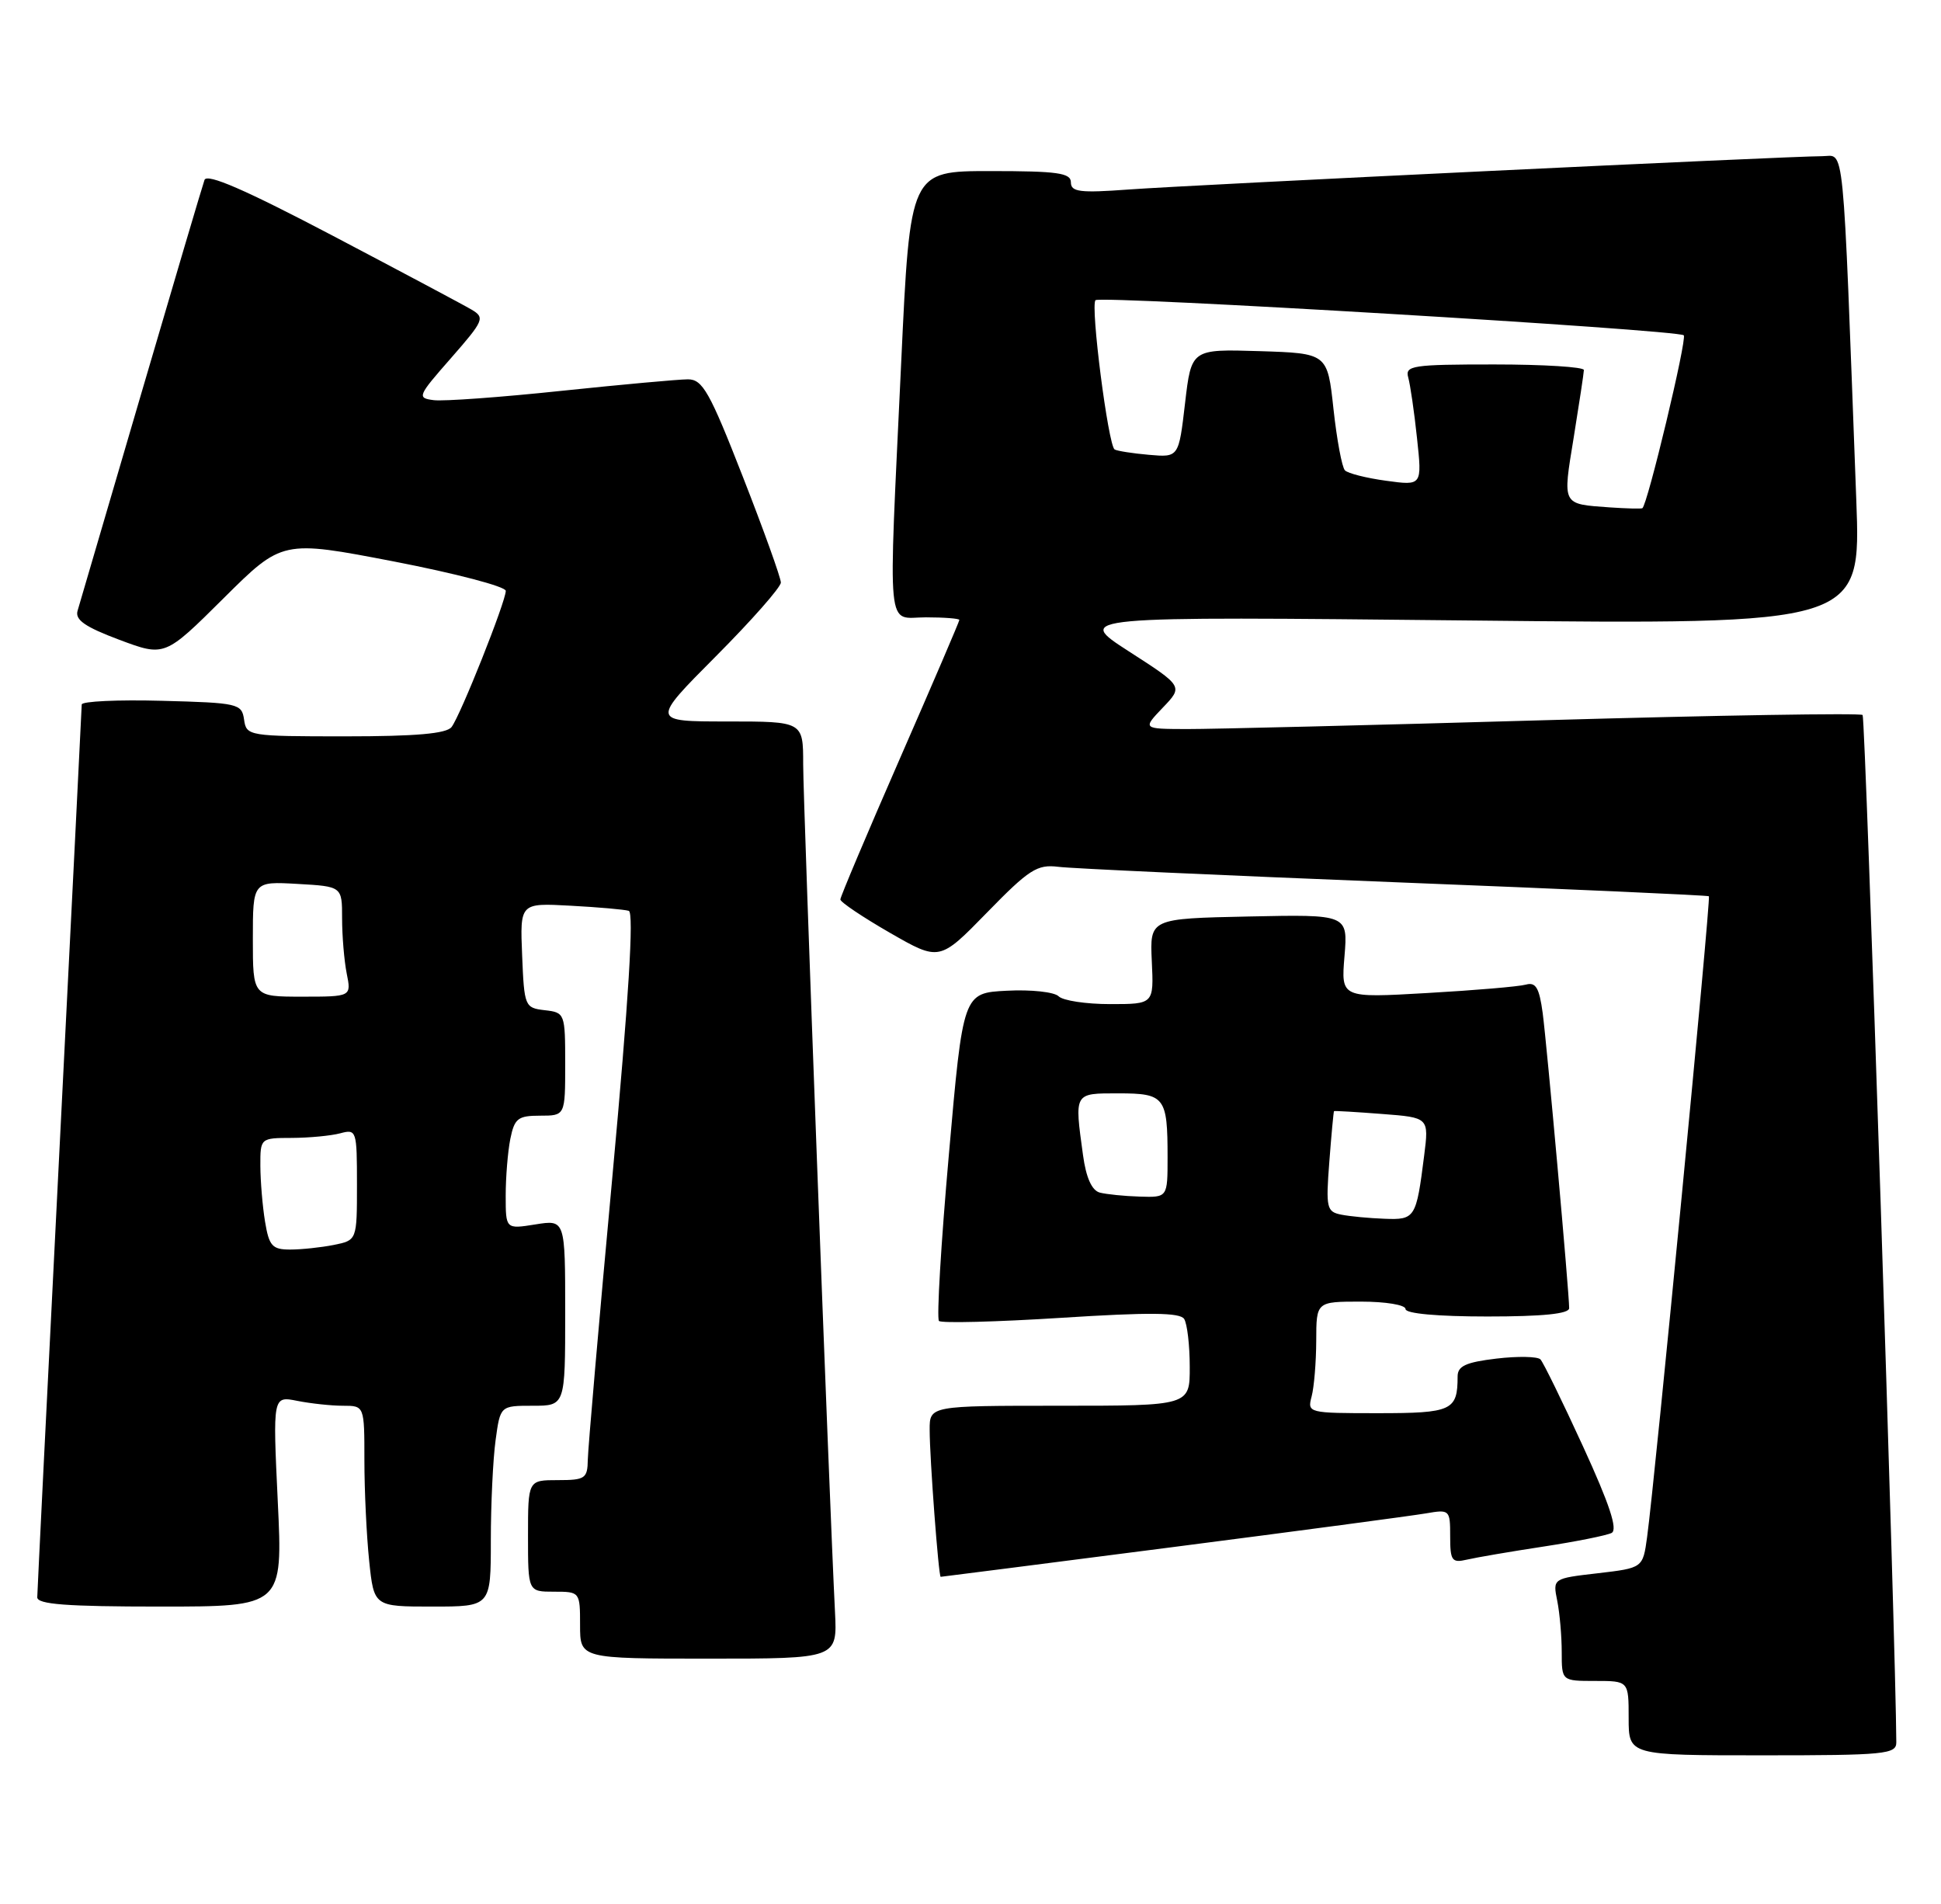 <?xml version="1.0" encoding="UTF-8" standalone="no"?>
<!DOCTYPE svg PUBLIC "-//W3C//DTD SVG 1.1//EN" "http://www.w3.org/Graphics/SVG/1.1/DTD/svg11.dtd" >
<svg xmlns="http://www.w3.org/2000/svg" xmlns:xlink="http://www.w3.org/1999/xlink" version="1.1" viewBox="0 0 261 256">
 <g >
 <path fill="currentColor"
d=" M 254.99 234.25 C 254.95 221.96 250.84 96.50 250.46 96.13 C 250.19 95.85 230.96 96.17 207.73 96.83 C 184.50 97.50 162.83 98.03 159.56 98.02 C 153.63 98.00 153.63 98.00 156.36 95.14 C 159.10 92.28 159.10 92.28 151.80 87.58 C 144.50 82.87 144.50 82.87 197.37 83.42 C 250.24 83.98 250.24 83.98 249.61 67.24 C 247.74 17.48 248.09 21.00 245.01 21.00 C 240.52 21.00 160.20 24.86 151.75 25.48 C 145.23 25.96 144.00 25.81 144.00 24.52 C 144.00 23.25 142.21 23.00 133.19 23.00 C 122.38 23.00 122.38 23.00 121.18 48.75 C 119.43 86.19 119.12 83.00 124.50 83.00 C 126.97 83.00 129.00 83.16 129.00 83.35 C 129.00 83.55 125.40 91.94 121.00 102.00 C 116.60 112.06 113.00 120.58 113.00 120.93 C 113.00 121.29 116.00 123.30 119.66 125.41 C 126.33 129.24 126.33 129.24 132.72 122.69 C 138.38 116.88 139.47 116.19 142.30 116.54 C 144.06 116.77 164.40 117.69 187.50 118.61 C 210.60 119.52 229.63 120.37 229.79 120.50 C 230.08 120.74 222.52 199.11 221.48 206.66 C 220.91 210.81 220.91 210.81 214.85 211.52 C 208.79 212.22 208.79 212.22 209.40 215.24 C 209.73 216.89 210.00 219.99 210.00 222.12 C 210.00 226.00 210.00 226.00 214.50 226.00 C 219.00 226.00 219.00 226.00 219.00 231.00 C 219.00 236.00 219.00 236.00 237.00 236.00 C 253.48 236.00 255.00 235.85 254.99 234.25 Z  M 112.28 216.75 C 111.52 201.76 108.00 107.96 108.00 102.75 C 108.00 97.00 108.00 97.00 97.77 97.00 C 87.54 97.00 87.54 97.00 96.27 88.23 C 101.07 83.41 105.00 78.95 105.00 78.32 C 105.00 77.69 102.70 71.28 99.88 64.08 C 95.43 52.69 94.47 51.00 92.51 51.00 C 91.27 51.00 83.61 51.70 75.48 52.55 C 67.35 53.41 59.63 53.97 58.32 53.80 C 56.05 53.51 56.14 53.27 60.65 48.14 C 65.06 43.10 65.23 42.71 63.43 41.64 C 62.37 41.01 53.96 36.54 44.74 31.69 C 32.97 25.51 27.84 23.28 27.50 24.19 C 27.24 24.91 23.40 37.88 18.97 53.00 C 14.54 68.12 10.70 81.23 10.43 82.12 C 10.07 83.34 11.44 84.29 16.05 86.02 C 22.15 88.30 22.15 88.30 30.05 80.45 C 37.95 72.60 37.95 72.60 52.97 75.49 C 61.24 77.09 68.00 78.86 68.01 79.44 C 68.01 80.88 61.92 96.19 60.72 97.75 C 60.03 98.64 55.91 99.00 46.45 99.00 C 33.41 99.00 33.13 98.95 32.82 96.75 C 32.51 94.60 32.04 94.49 21.75 94.22 C 15.84 94.06 10.99 94.29 10.99 94.72 C 10.98 95.15 9.64 122.05 8.00 154.50 C 6.36 186.95 5.02 214.06 5.01 214.75 C 5.00 215.70 8.96 216.00 21.51 216.00 C 38.03 216.00 38.03 216.00 37.35 201.84 C 36.68 187.69 36.68 187.69 39.96 188.34 C 41.77 188.70 44.54 189.00 46.12 189.00 C 49.00 189.00 49.00 189.00 49.00 196.35 C 49.00 200.40 49.29 206.47 49.64 209.85 C 50.28 216.00 50.28 216.00 58.14 216.00 C 66.00 216.00 66.00 216.00 66.00 207.14 C 66.00 202.27 66.29 196.19 66.64 193.64 C 67.27 189.00 67.27 189.00 71.64 189.00 C 76.00 189.00 76.00 189.00 76.00 176.49 C 76.00 163.98 76.00 163.98 72.00 164.62 C 68.00 165.26 68.00 165.26 68.00 160.75 C 68.00 158.28 68.28 154.84 68.62 153.13 C 69.18 150.37 69.64 150.00 72.62 150.00 C 76.00 150.00 76.00 150.00 76.00 143.07 C 76.00 136.25 75.96 136.13 73.25 135.82 C 70.57 135.51 70.49 135.32 70.21 128.45 C 69.92 121.40 69.92 121.40 76.71 121.77 C 80.44 121.97 83.97 122.28 84.55 122.46 C 85.26 122.68 84.54 134.32 82.35 158.14 C 80.55 177.59 79.07 194.74 79.04 196.25 C 79.00 198.78 78.69 199.00 75.00 199.00 C 71.00 199.00 71.00 199.00 71.00 206.50 C 71.00 214.00 71.00 214.00 74.50 214.00 C 77.98 214.00 78.00 214.02 78.00 218.50 C 78.00 223.00 78.00 223.00 95.30 223.00 C 112.59 223.00 112.59 223.00 112.28 216.75 Z  M 157.59 208.02 C 174.59 205.83 189.96 203.78 191.75 203.47 C 194.93 202.92 195.00 202.99 195.00 206.56 C 195.00 209.84 195.23 210.16 197.25 209.69 C 198.49 209.40 203.10 208.61 207.50 207.94 C 211.90 207.27 216.04 206.44 216.71 206.10 C 217.56 205.65 216.43 202.24 212.87 194.48 C 210.10 188.44 207.52 183.17 207.14 182.77 C 206.76 182.37 204.09 182.32 201.22 182.66 C 197.11 183.15 196.00 183.66 196.00 185.06 C 196.00 189.65 195.24 190.00 185.28 190.00 C 175.90 190.00 175.78 189.97 176.37 187.75 C 176.70 186.51 176.98 183.14 176.99 180.25 C 177.00 175.00 177.00 175.00 183.00 175.00 C 186.33 175.00 189.00 175.44 189.00 176.00 C 189.00 176.61 193.33 177.00 200.00 177.00 C 207.46 177.00 211.00 176.64 211.00 175.88 C 211.00 173.77 208.01 140.51 207.44 136.20 C 206.98 132.80 206.51 132.01 205.18 132.38 C 204.26 132.64 198.28 133.15 191.91 133.51 C 180.32 134.18 180.32 134.18 180.79 128.56 C 181.25 122.94 181.25 122.94 167.93 123.22 C 154.61 123.50 154.61 123.50 154.88 129.25 C 155.15 135.00 155.15 135.00 149.27 135.00 C 146.04 135.00 142.93 134.53 142.35 133.95 C 141.77 133.37 138.64 133.03 135.40 133.20 C 129.50 133.50 129.50 133.50 127.59 155.25 C 126.53 167.22 125.94 177.27 126.26 177.60 C 126.59 177.92 133.97 177.73 142.67 177.18 C 154.57 176.42 158.67 176.46 159.23 177.33 C 159.64 177.98 159.98 180.86 159.98 183.75 C 160.00 189.00 160.00 189.00 142.50 189.00 C 125.00 189.00 125.00 189.00 125.01 192.25 C 125.01 196.08 126.21 212.00 126.49 212.00 C 126.60 212.00 140.59 210.21 157.59 208.02 Z  M 216.50 68.22 C 209.97 67.75 210.11 68.02 211.61 58.83 C 212.35 54.25 212.97 50.16 212.98 49.75 C 212.99 49.34 207.57 49.00 200.93 49.00 C 189.92 49.00 188.91 49.15 189.36 50.75 C 189.63 51.71 190.17 55.38 190.54 58.90 C 191.23 65.30 191.23 65.30 186.41 64.64 C 183.75 64.28 181.25 63.65 180.85 63.24 C 180.45 62.83 179.76 59.12 179.31 55.00 C 178.50 47.50 178.50 47.50 169.35 47.21 C 160.20 46.93 160.20 46.93 159.35 54.21 C 158.50 61.50 158.50 61.50 154.50 61.15 C 152.30 60.96 150.22 60.63 149.88 60.43 C 149.02 59.89 146.60 41.06 147.31 40.36 C 147.96 39.70 225.67 44.34 226.41 45.08 C 226.88 45.55 221.51 67.99 220.84 68.33 C 220.65 68.42 218.70 68.37 216.50 68.22 Z  M 35.64 164.25 C 35.30 162.19 35.02 158.81 35.01 156.75 C 35.00 153.01 35.01 153.00 39.25 152.99 C 41.59 152.98 44.51 152.70 45.75 152.37 C 47.94 151.78 48.00 151.98 48.00 159.26 C 48.00 166.75 48.00 166.75 44.88 167.38 C 43.16 167.72 40.52 168.00 39.01 168.00 C 36.61 168.00 36.18 167.52 35.64 164.25 Z  M 34.00 126.25 C 34.00 118.50 34.00 118.50 40.00 118.84 C 46.00 119.18 46.00 119.18 46.00 123.46 C 46.00 125.82 46.28 129.16 46.62 130.88 C 47.25 134.00 47.25 134.00 40.62 134.00 C 34.00 134.00 34.00 134.00 34.00 126.25 Z  M 180.37 163.31 C 178.39 162.92 178.27 162.43 178.75 156.20 C 179.03 152.51 179.32 149.45 179.38 149.39 C 179.45 149.33 182.35 149.50 185.83 149.77 C 192.15 150.25 192.15 150.25 191.50 155.38 C 190.44 163.77 190.29 164.02 186.18 163.86 C 184.16 163.79 181.54 163.54 180.37 163.31 Z  M 147.88 160.34 C 146.81 160.05 146.04 158.33 145.63 155.31 C 144.47 146.85 144.38 147.00 150.39 147.00 C 156.63 147.00 157.00 147.48 157.00 155.58 C 157.00 161.00 157.00 161.00 153.25 160.88 C 151.19 160.82 148.77 160.57 147.88 160.34 Z "/>
</g>
</svg>